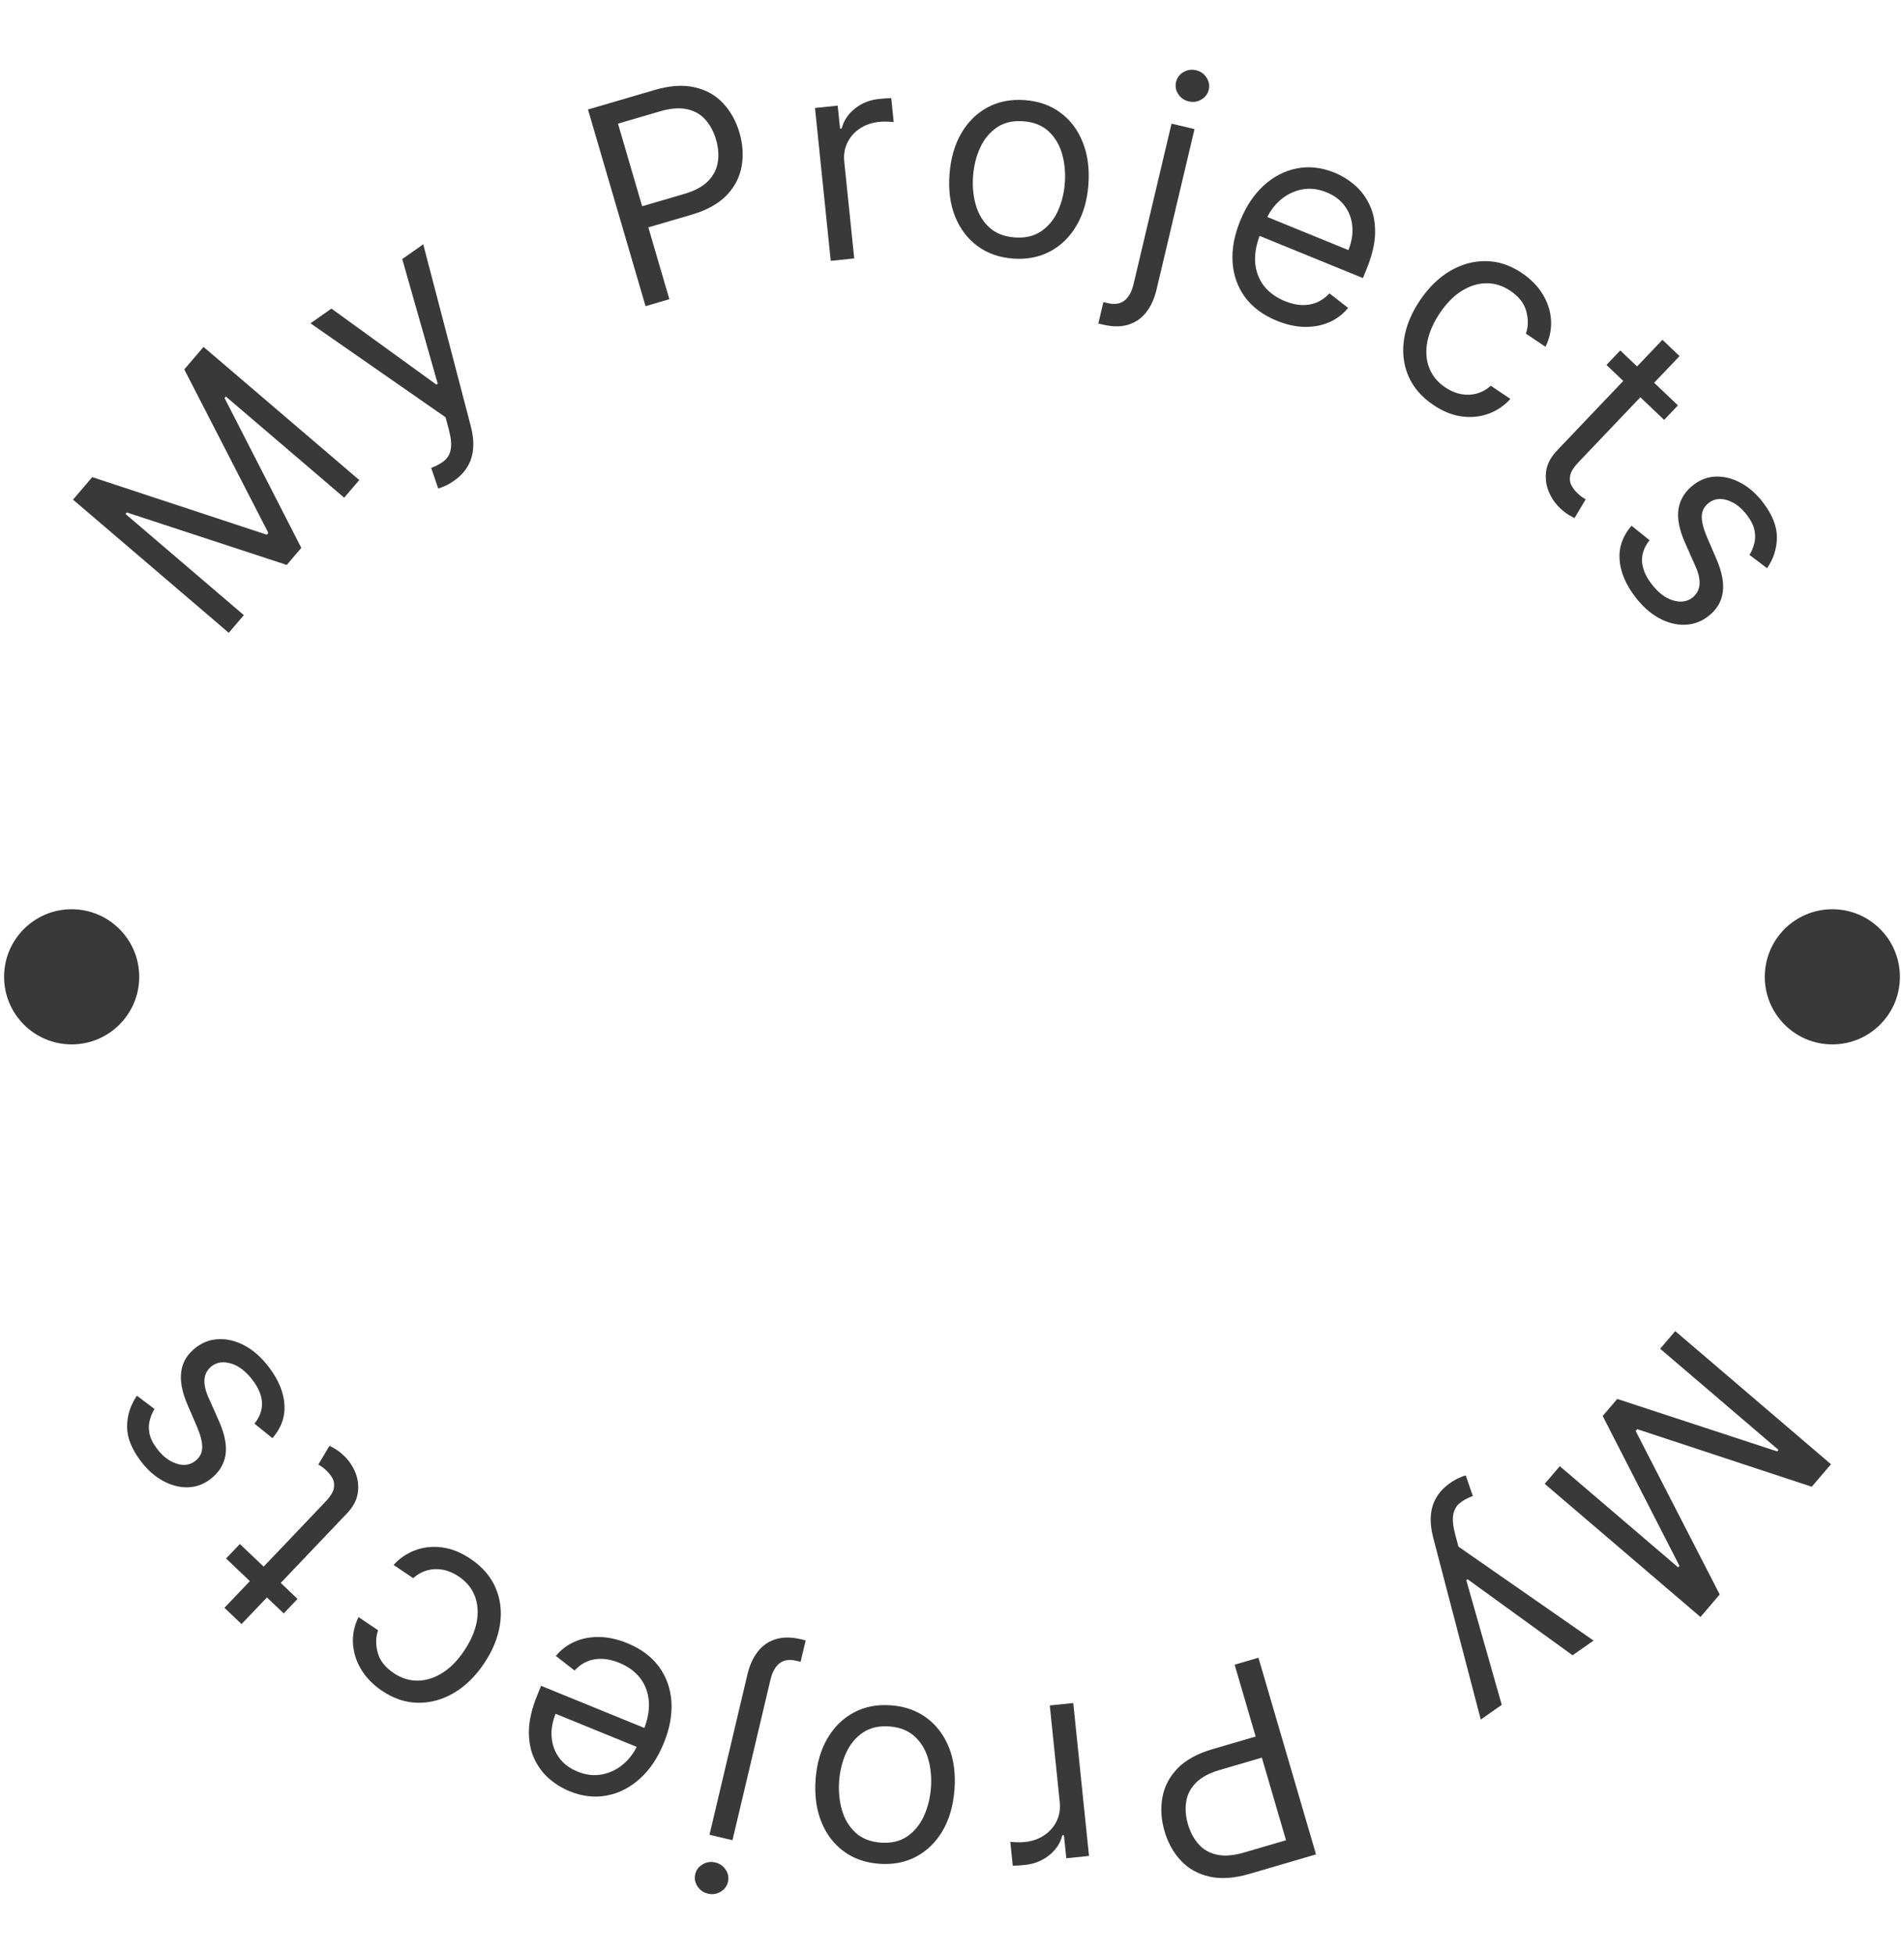 <svg width="465" height="477" viewBox="0 0 465 477" fill="none" xmlns="http://www.w3.org/2000/svg">
<path d="M17.832 121.993L22.531 116.495L65.152 130.553L65.533 130.107L45.007 90.196L49.706 84.698L87.743 117.207L84.06 121.516L55.161 96.817L54.844 97.189L73.584 133.774L70.028 137.934L30.97 125.122L30.653 125.494L59.552 150.193L55.869 154.501L17.832 121.993Z" fill="#393939"/>
<path d="M110.854 117.4C110.053 117.96 109.292 118.393 108.572 118.699C107.86 119.017 107.343 119.201 107.018 119.249L105.305 114.245C106.658 113.735 107.747 113.132 108.572 112.436C109.397 111.739 109.902 110.799 110.087 109.616C110.296 108.436 110.14 106.865 109.621 104.902L108.821 101.884L75.821 78.936L80.945 75.35L106.579 93.909L106.9 93.685L98.239 63.246L103.363 59.659L114.969 104.022C115.494 106.021 115.686 107.844 115.548 109.492C115.418 111.153 114.957 112.639 114.164 113.949C113.385 115.25 112.281 116.4 110.854 117.4Z" fill="#393939"/>
<path d="M157.659 74.755L143.599 26.735L159.825 21.984C163.592 20.881 166.871 20.659 169.66 21.319C172.461 21.959 174.777 23.258 176.606 25.217C178.436 27.176 179.765 29.57 180.593 32.4C181.421 35.229 181.596 37.97 181.117 40.622C180.653 43.27 179.427 45.631 177.438 47.707C175.444 49.767 172.579 51.344 168.844 52.438L157.214 55.843L155.703 50.685L167.146 47.335C169.725 46.58 171.666 45.528 172.968 44.179C174.27 42.83 175.051 41.295 175.31 39.572C175.581 37.83 175.435 35.998 174.872 34.075C174.309 32.152 173.446 30.538 172.283 29.232C171.136 27.922 169.647 27.068 167.816 26.671C165.981 26.257 163.758 26.433 161.148 27.197L150.925 30.191L163.474 73.052L157.659 74.755Z" fill="#393939"/>
<path d="M202.884 63.69L199.042 26.36L204.583 25.789L205.164 31.428L205.552 31.388C206.043 29.471 207.12 27.845 208.784 26.512C210.448 25.178 212.398 24.396 214.634 24.166C215.055 24.122 215.582 24.076 216.216 24.027C216.849 23.979 217.33 23.954 217.657 23.953L218.258 29.786C218.058 29.757 217.605 29.73 216.898 29.704C216.206 29.661 215.479 29.679 214.718 29.757C212.903 29.944 211.322 30.491 209.975 31.399C208.642 32.29 207.63 33.442 206.941 34.855C206.266 36.251 206.015 37.791 206.188 39.477L208.619 63.099L202.884 63.69Z" fill="#393939"/>
<path d="M247.397 63.132C244.018 62.877 241.115 61.85 238.686 60.05C236.273 58.251 234.461 55.853 233.25 52.854C232.055 49.856 231.603 46.425 231.894 42.559C232.187 38.661 233.15 35.312 234.782 32.511C236.431 29.711 238.582 27.603 241.237 26.186C243.908 24.77 246.933 24.189 250.311 24.444C253.69 24.698 256.585 25.725 258.998 27.524C261.426 29.324 263.238 31.731 264.432 34.745C265.642 37.76 266.1 41.216 265.807 45.114C265.516 48.98 264.546 52.304 262.899 55.088C261.268 57.872 259.117 59.972 256.446 61.388C253.791 62.805 250.775 63.387 247.397 63.132ZM247.786 57.967C250.352 58.16 252.513 57.662 254.269 56.471C256.024 55.28 257.381 53.643 258.338 51.559C259.296 49.475 259.869 47.182 260.057 44.681C260.246 42.18 260.023 39.819 259.39 37.599C258.757 35.379 257.662 33.541 256.106 32.084C254.55 30.627 252.488 29.802 249.922 29.609C247.356 29.416 245.194 29.922 243.437 31.129C241.68 32.336 240.323 33.99 239.364 36.09C238.405 38.19 237.832 40.491 237.643 42.992C237.455 45.494 237.678 47.846 238.312 50.05C238.947 52.254 240.042 54.076 241.6 55.517C243.158 56.957 245.219 57.774 247.786 57.967Z" fill="#393939"/>
<path d="M286.115 30.194L291.726 31.522L282.452 70.703C281.919 72.954 281.069 74.811 279.903 76.276C278.752 77.744 277.293 78.746 275.525 79.282C273.774 79.821 271.726 79.814 269.38 79.258C269.19 79.213 268.999 79.168 268.809 79.123C268.619 79.078 268.429 79.033 268.239 78.988L269.477 73.758C269.667 73.803 269.841 73.844 270 73.881C270.158 73.919 270.333 73.96 270.523 74.005C272.235 74.41 273.607 74.2 274.639 73.373C275.668 72.562 276.402 71.229 276.841 69.375L286.115 30.194ZM290.314 24.76C289.22 24.501 288.365 23.906 287.749 22.973C287.149 22.044 286.972 21.057 287.22 20.011C287.468 18.965 288.068 18.161 289.021 17.6C289.99 17.043 291.021 16.893 292.115 17.152C293.208 17.411 294.055 18.005 294.655 18.934C295.272 19.866 295.456 20.855 295.208 21.902C294.961 22.948 294.352 23.749 293.384 24.307C292.431 24.868 291.407 25.019 290.314 24.76Z" fill="#393939"/>
<path d="M311.822 78.309C308.474 76.944 305.887 75.026 304.062 72.558C302.258 70.08 301.245 67.239 301.022 64.034C300.82 60.821 301.445 57.435 302.897 53.876C304.349 50.316 306.278 47.444 308.682 45.259C311.108 43.064 313.8 41.682 316.759 41.113C319.739 40.534 322.798 40.885 325.935 42.165C327.744 42.903 329.408 43.934 330.927 45.257C332.445 46.58 333.651 48.216 334.545 50.164C335.446 52.096 335.873 54.347 335.828 56.914C335.784 59.482 335.1 62.387 333.777 65.629L332.854 67.892L306.07 56.964L307.953 52.349L329.308 61.062C330.107 59.101 330.429 57.192 330.272 55.334C330.131 53.482 329.525 51.819 328.456 50.344C327.401 48.876 325.908 47.748 323.978 46.961C321.852 46.093 319.796 45.87 317.812 46.292C315.85 46.705 314.112 47.58 312.6 48.915C311.087 50.251 309.94 51.876 309.159 53.791L307.904 56.868C306.833 59.492 306.378 61.901 306.538 64.095C306.72 66.28 307.431 68.18 308.672 69.794C309.92 71.394 311.622 72.634 313.778 73.514C315.181 74.086 316.528 74.407 317.819 74.476C319.131 74.536 320.365 74.336 321.52 73.875C322.682 73.399 323.735 72.65 324.68 71.629L329.247 75.18C327.99 76.708 326.45 77.874 324.627 78.679C322.81 79.468 320.808 79.847 318.621 79.817C316.441 79.772 314.174 79.269 311.822 78.309Z" fill="#393939"/>
<path d="M350.085 98.892C347.166 96.928 345.117 94.547 343.937 91.75C342.757 88.953 342.413 85.963 342.906 82.78C343.399 79.597 344.691 76.452 346.783 73.345C348.912 70.183 351.371 67.784 354.161 66.147C356.973 64.506 359.886 63.708 362.899 63.753C365.935 63.794 368.858 64.76 371.668 66.652C373.857 68.125 375.557 69.859 376.768 71.852C377.979 73.845 378.654 75.948 378.793 78.162C378.932 80.377 378.482 82.548 377.443 84.675L372.66 81.456C373.25 79.791 373.285 77.989 372.765 76.049C372.268 74.104 370.965 72.422 368.857 71.003C366.992 69.748 365.03 69.134 362.97 69.161C360.932 69.184 358.931 69.809 356.965 71.038C355.021 72.263 353.258 74.051 351.676 76.402C350.057 78.807 349.025 81.156 348.582 83.449C348.151 85.751 348.3 87.864 349.028 89.787C349.769 91.719 351.085 93.322 352.977 94.595C354.22 95.432 355.494 95.975 356.798 96.225C358.103 96.475 359.379 96.431 360.628 96.093C361.876 95.755 363.031 95.119 364.092 94.184L368.875 97.403C367.368 99.059 365.585 100.264 363.526 101.019C361.49 101.768 359.309 101.989 356.984 101.681C354.682 101.368 352.382 100.438 350.085 98.892Z" fill="#393939"/>
<path d="M409.786 98.979L406.416 102.518L392.334 89.105L395.704 85.566L409.786 98.979ZM406.009 82.965L410.184 86.942L385.515 112.842C384.392 114.021 383.72 115.069 383.5 115.984C383.304 116.899 383.381 117.715 383.733 118.432C384.107 119.149 384.601 119.799 385.215 120.384C385.675 120.822 386.075 121.158 386.414 121.391C386.765 121.613 387.046 121.791 387.257 121.924L384.534 126.483C384.149 126.32 383.653 126.049 383.045 125.673C382.426 125.307 381.727 124.754 380.948 124.013C379.769 122.889 378.854 121.535 378.205 119.949C377.568 118.375 377.372 116.715 377.618 114.969C377.875 113.235 378.756 111.578 380.261 109.997L406.009 82.965Z" fill="#393939"/>
<path d="M431.56 138.731L427.265 135.486C427.757 134.705 428.136 133.816 428.402 132.818C428.691 131.823 428.725 130.735 428.505 129.553C428.284 128.372 427.668 127.112 426.655 125.774C425.269 123.943 423.692 122.737 421.924 122.155C420.178 121.576 418.663 121.774 417.377 122.747C416.234 123.612 415.646 124.711 415.613 126.043C415.58 127.376 416.011 129.092 416.907 131.193L419.178 136.46C420.553 139.627 421.069 142.372 420.724 144.696C420.392 147.011 419.181 148.959 417.09 150.542C415.376 151.84 413.47 152.506 411.372 152.542C409.284 152.59 407.187 152.033 405.081 150.869C402.975 149.706 401.042 147.962 399.282 145.637C396.972 142.585 395.722 139.558 395.533 136.555C395.344 133.553 396.32 130.822 398.462 128.362L402.856 131.9C401.561 133.535 400.948 135.235 401.017 137C401.097 138.778 401.849 140.609 403.275 142.492C404.897 144.635 406.639 145.992 408.502 146.564C410.387 147.138 411.973 146.939 413.259 145.966C414.297 145.179 414.892 144.157 415.043 142.899C415.207 141.631 414.894 140.111 414.104 138.339L411.498 132.468C410.073 129.236 409.556 126.461 409.946 124.143C410.36 121.829 411.599 119.89 413.663 118.327C415.352 117.049 417.204 116.392 419.22 116.357C421.246 116.335 423.254 116.869 425.243 117.958C427.241 119.059 429.037 120.662 430.629 122.766C432.871 125.727 433.981 128.543 433.96 131.215C433.949 133.899 433.149 136.404 431.56 138.731Z" fill="#393939"/>
<path d="M447.168 357.51L442.469 363.007L399.848 348.949L399.467 349.395L419.993 389.307L415.294 394.804L377.257 362.296L380.94 357.987L409.839 382.686L410.156 382.314L391.416 345.729L394.972 341.568L434.03 354.381L434.347 354.009L405.448 329.31L409.131 325.001L447.168 357.51Z" fill="#393939"/>
<path d="M354.146 362.103C354.947 361.543 355.708 361.11 356.428 360.804C357.139 360.485 357.657 360.302 357.981 360.254L359.695 365.258C358.341 365.767 357.253 366.37 356.428 367.067C355.603 367.763 355.098 368.703 354.913 369.887C354.704 371.067 354.86 372.638 355.379 374.601L356.179 377.619L389.179 400.566L384.055 404.153L358.421 385.593L358.1 385.817L366.761 416.257L361.637 419.844L350.031 375.481C349.506 373.482 349.314 371.659 349.452 370.011C349.582 368.35 350.043 366.864 350.836 365.553C351.615 364.253 352.719 363.102 354.146 362.103Z" fill="#393939"/>
<path d="M307.341 404.748L321.401 452.768L305.175 457.519C301.408 458.622 298.129 458.843 295.34 458.184C292.539 457.544 290.223 456.245 288.394 454.286C286.564 452.327 285.235 449.932 284.407 447.103C283.579 444.274 283.404 441.533 283.884 438.881C284.347 436.233 285.574 433.871 287.562 431.796C289.556 429.735 292.421 428.158 296.157 427.065L307.786 423.659L309.297 428.818L297.854 432.168C295.275 432.923 293.335 433.975 292.032 435.324C290.73 436.673 289.949 438.208 289.69 439.93C289.419 441.673 289.565 443.505 290.128 445.428C290.691 447.351 291.554 448.965 292.717 450.271C293.865 451.581 295.353 452.435 297.184 452.832C299.019 453.245 301.242 453.07 303.852 452.305L314.075 449.312L301.526 406.45L307.341 404.748Z" fill="#393939"/>
<path d="M262.116 415.813L265.958 453.143L260.417 453.713L259.836 448.075L259.448 448.115C258.957 450.032 257.88 451.657 256.216 452.991C254.552 454.325 252.602 455.107 250.366 455.337C249.945 455.38 249.418 455.426 248.784 455.475C248.151 455.524 247.67 455.549 247.343 455.55L246.742 449.717C246.942 449.746 247.395 449.773 248.102 449.798C248.794 449.842 249.521 449.824 250.282 449.746C252.097 449.559 253.678 449.012 255.025 448.103C256.358 447.213 257.37 446.061 258.059 444.647C258.734 443.252 258.985 441.711 258.812 440.026L256.381 416.403L262.116 415.813Z" fill="#393939"/>
<path d="M217.603 416.371C220.982 416.625 223.885 417.652 226.314 419.452C228.727 421.251 230.539 423.65 231.75 426.649C232.945 429.646 233.397 433.078 233.106 436.943C232.813 440.841 231.85 444.191 230.218 446.992C228.569 449.791 226.418 451.9 223.763 453.317C221.092 454.733 218.067 455.313 214.689 455.059C211.31 454.804 208.415 453.778 206.002 451.979C203.574 450.179 201.762 447.772 200.568 444.758C199.358 441.743 198.9 438.287 199.193 434.389C199.484 430.523 200.454 427.198 202.101 424.415C203.732 421.631 205.883 419.53 208.554 418.114C211.209 416.697 214.225 416.116 217.603 416.371ZM217.214 421.536C214.648 421.342 212.487 421.841 210.731 423.032C208.976 424.223 207.619 425.86 206.662 427.944C205.704 430.028 205.131 432.32 204.943 434.822C204.754 437.323 204.977 439.684 205.61 441.904C206.243 444.124 207.338 445.962 208.894 447.419C210.45 448.876 212.512 449.701 215.078 449.894C217.644 450.087 219.806 449.58 221.563 448.373C223.32 447.166 224.677 445.513 225.636 443.412C226.595 441.312 227.168 439.012 227.357 436.51C227.545 434.009 227.322 431.656 226.688 429.453C226.053 427.249 224.958 425.427 223.4 423.986C221.842 422.546 219.781 421.729 217.214 421.536Z" fill="#393939"/>
<path d="M178.885 449.309L173.274 447.981L182.548 408.8C183.081 406.549 183.931 404.692 185.097 403.227C186.248 401.759 187.707 400.757 189.475 400.221C191.226 399.681 193.274 399.689 195.62 400.244C195.81 400.289 196.001 400.334 196.191 400.38C196.381 400.425 196.571 400.47 196.761 400.515L195.523 405.745C195.333 405.7 195.159 405.659 195 405.621C194.842 405.584 194.667 405.542 194.477 405.497C192.765 405.092 191.393 405.303 190.361 406.13C189.332 406.941 188.598 408.274 188.159 410.128L178.885 449.309ZM174.686 454.743C175.78 455.001 176.635 455.597 177.251 456.53C177.851 457.458 178.028 458.446 177.78 459.492C177.532 460.538 176.932 461.342 175.979 461.903C175.01 462.46 173.979 462.609 172.885 462.351C171.792 462.092 170.945 461.498 170.345 460.569C169.728 459.637 169.544 458.647 169.792 457.601C170.039 456.555 170.648 455.753 171.616 455.196C172.569 454.635 173.593 454.484 174.686 454.743Z" fill="#393939"/>
<path d="M153.178 401.193C156.526 402.559 159.113 404.476 160.938 406.945C162.742 409.422 163.755 412.264 163.978 415.468C164.18 418.682 163.555 422.068 162.103 425.627C160.651 429.186 158.722 432.059 156.318 434.244C153.892 436.438 151.2 437.82 148.241 438.39C145.261 438.968 142.202 438.618 139.065 437.338C137.256 436.6 135.592 435.569 134.073 434.246C132.555 432.923 131.349 431.287 130.455 429.339C129.554 427.406 129.127 425.156 129.172 422.588C129.216 420.021 129.9 417.116 131.223 413.873L132.146 411.611L158.93 422.538L157.047 427.153L135.692 418.441C134.893 420.401 134.571 422.311 134.728 424.169C134.869 426.021 135.475 427.684 136.544 429.159C137.599 430.627 139.092 431.755 141.022 432.542C143.148 433.41 145.204 433.632 147.188 433.21C149.15 432.797 150.888 431.923 152.4 430.588C153.913 429.252 155.06 427.627 155.841 425.711L157.096 422.635C158.167 420.011 158.622 417.602 158.462 415.408C158.28 413.223 157.569 411.323 156.328 409.708C155.08 408.109 153.378 406.869 151.222 405.989C149.819 405.417 148.472 405.096 147.181 405.027C145.869 404.966 144.635 405.167 143.48 405.627C142.318 406.103 141.265 406.852 140.32 407.874L135.753 404.322C137.01 402.794 138.55 401.628 140.373 400.824C142.19 400.035 144.192 399.656 146.379 399.686C148.559 399.731 150.826 400.233 153.178 401.193Z" fill="#393939"/>
<path d="M114.915 380.611C117.834 382.575 119.883 384.956 121.063 387.753C122.243 390.55 122.587 393.54 122.094 396.723C121.601 399.905 120.309 403.05 118.217 406.158C116.088 409.32 113.629 411.719 110.839 413.356C108.027 414.996 105.114 415.794 102.101 415.749C99.065 415.709 96.142 414.743 93.332 412.851C91.143 411.377 89.443 409.644 88.232 407.651C87.021 405.658 86.346 403.554 86.207 401.34C86.068 399.126 86.518 396.955 87.557 394.827L92.34 398.047C91.75 399.711 91.715 401.514 92.235 403.454C92.732 405.399 94.035 407.081 96.143 408.499C98.007 409.755 99.97 410.369 102.03 410.342C104.067 410.319 106.069 409.693 108.035 408.464C109.979 407.24 111.742 405.452 113.324 403.101C114.943 400.695 115.975 398.346 116.418 396.054C116.849 393.752 116.7 391.639 115.972 389.716C115.231 387.784 113.914 386.181 112.023 384.907C110.78 384.071 109.506 383.527 108.201 383.278C106.897 383.028 105.621 383.072 104.372 383.41C103.124 383.748 101.969 384.384 100.908 385.319L96.125 382.099C97.632 380.443 99.415 379.238 101.474 378.484C103.51 377.734 105.691 377.514 108.016 377.822C110.318 378.135 112.618 379.064 114.915 380.611Z" fill="#393939"/>
<path d="M55.214 380.523L58.584 376.985L72.666 390.398L69.296 393.936L55.214 380.523ZM58.991 396.537L54.816 392.561L79.485 366.661C80.608 365.481 81.28 364.434 81.499 363.519C81.696 362.604 81.619 361.788 81.267 361.07C80.892 360.354 80.399 359.703 79.785 359.119C79.325 358.681 78.925 358.345 78.586 358.111C78.235 357.889 77.954 357.712 77.743 357.579L80.466 353.02C80.85 353.183 81.347 353.453 81.955 353.83C82.575 354.195 83.273 354.748 84.052 355.49C85.231 356.613 86.145 357.968 86.795 359.553C87.432 361.128 87.628 362.788 87.382 364.533C87.125 366.268 86.244 367.925 84.739 369.505L58.991 396.537Z" fill="#393939"/>
<path d="M33.44 340.772L37.735 344.017C37.243 344.798 36.864 345.687 36.598 346.685C36.309 347.68 36.275 348.768 36.495 349.95C36.716 351.131 37.332 352.391 38.345 353.728C39.731 355.559 41.308 356.766 43.076 357.348C44.822 357.926 46.337 357.729 47.623 356.756C48.766 355.891 49.354 354.792 49.387 353.459C49.42 352.127 48.989 350.41 48.093 348.31L45.822 343.043C44.447 339.876 43.931 337.13 44.276 334.806C44.608 332.492 45.819 330.543 47.91 328.961C49.624 327.663 51.53 326.996 53.628 326.961C55.716 326.913 57.813 327.47 59.919 328.634C62.025 329.797 63.958 331.541 65.718 333.866C68.028 336.917 69.278 339.945 69.467 342.947C69.656 345.95 68.68 348.681 66.537 351.14L62.144 347.602C63.439 345.968 64.052 344.268 63.983 342.503C63.903 340.724 63.151 338.894 61.725 337.011C60.103 334.868 58.361 333.511 56.498 332.939C54.613 332.364 53.027 332.564 51.741 333.537C50.703 334.323 50.108 335.345 49.957 336.604C49.793 337.872 50.106 339.391 50.896 341.163L53.502 347.035C54.927 350.267 55.444 353.042 55.054 355.359C54.641 357.674 53.401 359.613 51.337 361.176C49.648 362.454 47.796 363.111 45.78 363.146C43.754 363.168 41.746 362.634 39.757 361.545C37.759 360.443 35.963 358.84 34.371 356.736C32.129 353.775 31.019 350.959 31.04 348.288C31.051 345.604 31.851 343.098 33.44 340.772Z" fill="#393939"/>
<circle cx="447.5" cy="238.5" r="16.5" fill="#393939"/>
<circle cx="17.5" cy="238.5" r="16.5" fill="#393939"/>
</svg>

